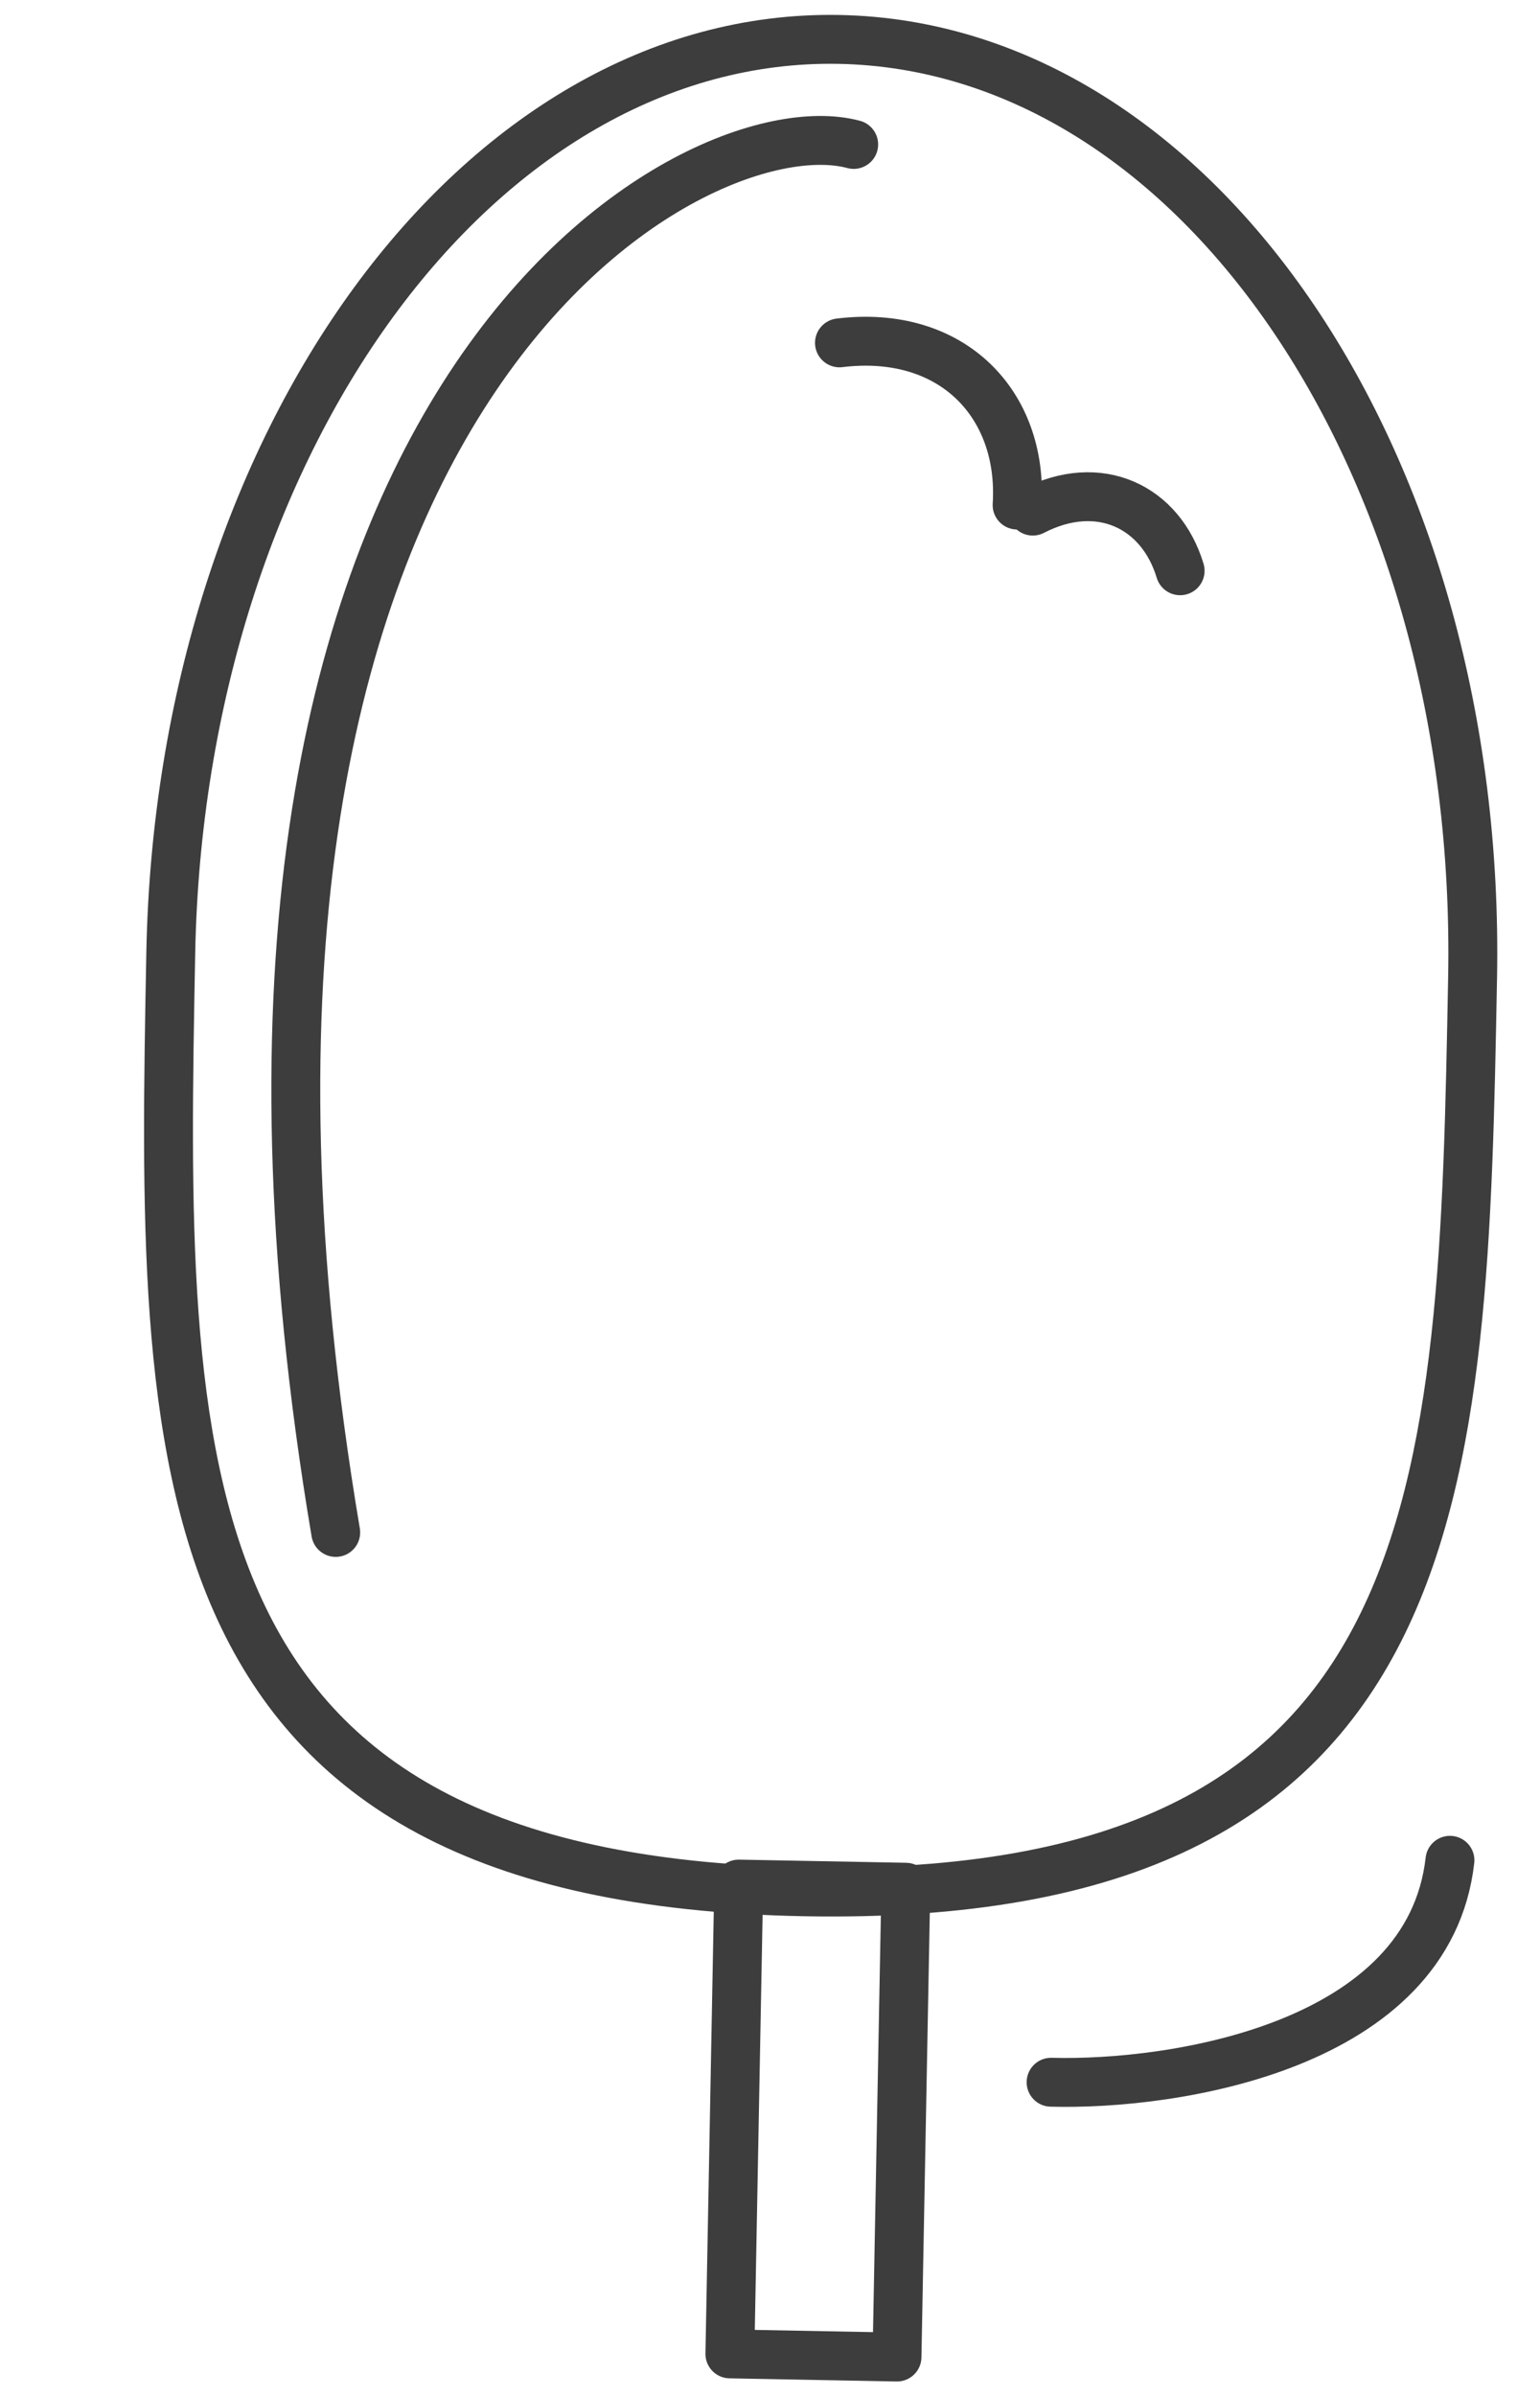 <svg width="63" height="98" viewBox="0 0 63 98" fill="none" xmlns="http://www.w3.org/2000/svg">
<path d="M59.242 39.978C59.144 45.22 59.05 50.154 58.554 54.625C58.059 59.095 57.169 63.025 55.518 66.268C53.88 69.487 51.483 72.05 47.913 73.793C44.321 75.548 39.48 76.503 32.92 76.379L32.882 78.379C39.636 78.506 44.821 77.529 48.79 75.59C52.782 73.641 55.481 70.749 57.301 67.175C59.108 63.625 60.035 59.424 60.542 54.845C61.05 50.266 61.144 45.235 61.242 40.016L59.242 39.978ZM32.92 76.379C26.36 76.256 21.558 75.119 18.035 73.231C14.533 71.354 12.234 68.704 10.718 65.425C9.19 62.123 8.448 58.162 8.121 53.676C7.795 49.19 7.887 44.255 7.985 39.014L5.986 38.976C5.887 44.195 5.792 49.227 6.127 53.821C6.462 58.416 7.23 62.649 8.902 66.265C10.586 69.905 13.175 72.896 17.09 74.994C20.984 77.081 26.128 78.252 32.882 78.379L32.92 76.379ZM7.985 39.014C8.179 28.733 11.284 19.524 16.096 12.944C20.91 6.362 27.368 2.482 34.308 2.612L34.345 0.613C26.578 0.466 19.563 4.816 14.482 11.764C9.398 18.714 6.186 28.334 5.986 38.976L7.985 39.014ZM34.308 2.612C41.247 2.743 47.555 6.863 52.118 13.622C56.679 20.378 59.436 29.698 59.242 39.978L61.242 40.016C61.442 29.373 58.594 19.639 53.776 12.503C48.959 5.369 42.112 0.759 34.345 0.613L34.308 2.612Z" fill="#3D3D3D"/>
<path d="M42.999 85.169C48.081 85.307 58.458 83.683 59.316 76.091" stroke="#3D3D3D" stroke-width="2" stroke-miterlimit="10" stroke-linecap="round" stroke-linejoin="round"/>
<path d="M34.924 5.908C28.367 4.137 5.913 16.268 13.734 62.681" stroke="#3D3D3D" stroke-width="2" stroke-miterlimit="10" stroke-linecap="round" stroke-linejoin="round"/>
<path d="M41.609 20.658C41.868 16.537 38.952 13.46 34.342 14.024" stroke="#3D3D3D" stroke-width="2" stroke-miterlimit="10" stroke-linecap="round" stroke-linejoin="round"/>
<path d="M48.278 23.346C47.491 20.733 44.977 19.497 42.25 20.906" stroke="#3D3D3D" stroke-width="2" stroke-miterlimit="10" stroke-linecap="round" stroke-linejoin="round"/>
<rect x="30.221" y="77.064" width="6.837" height="19.22" transform="rotate(1.078 30.221 77.064)" stroke="#3D3D3D" stroke-width="2" stroke-miterlimit="10" stroke-linecap="round" stroke-linejoin="round"/>
</svg>
